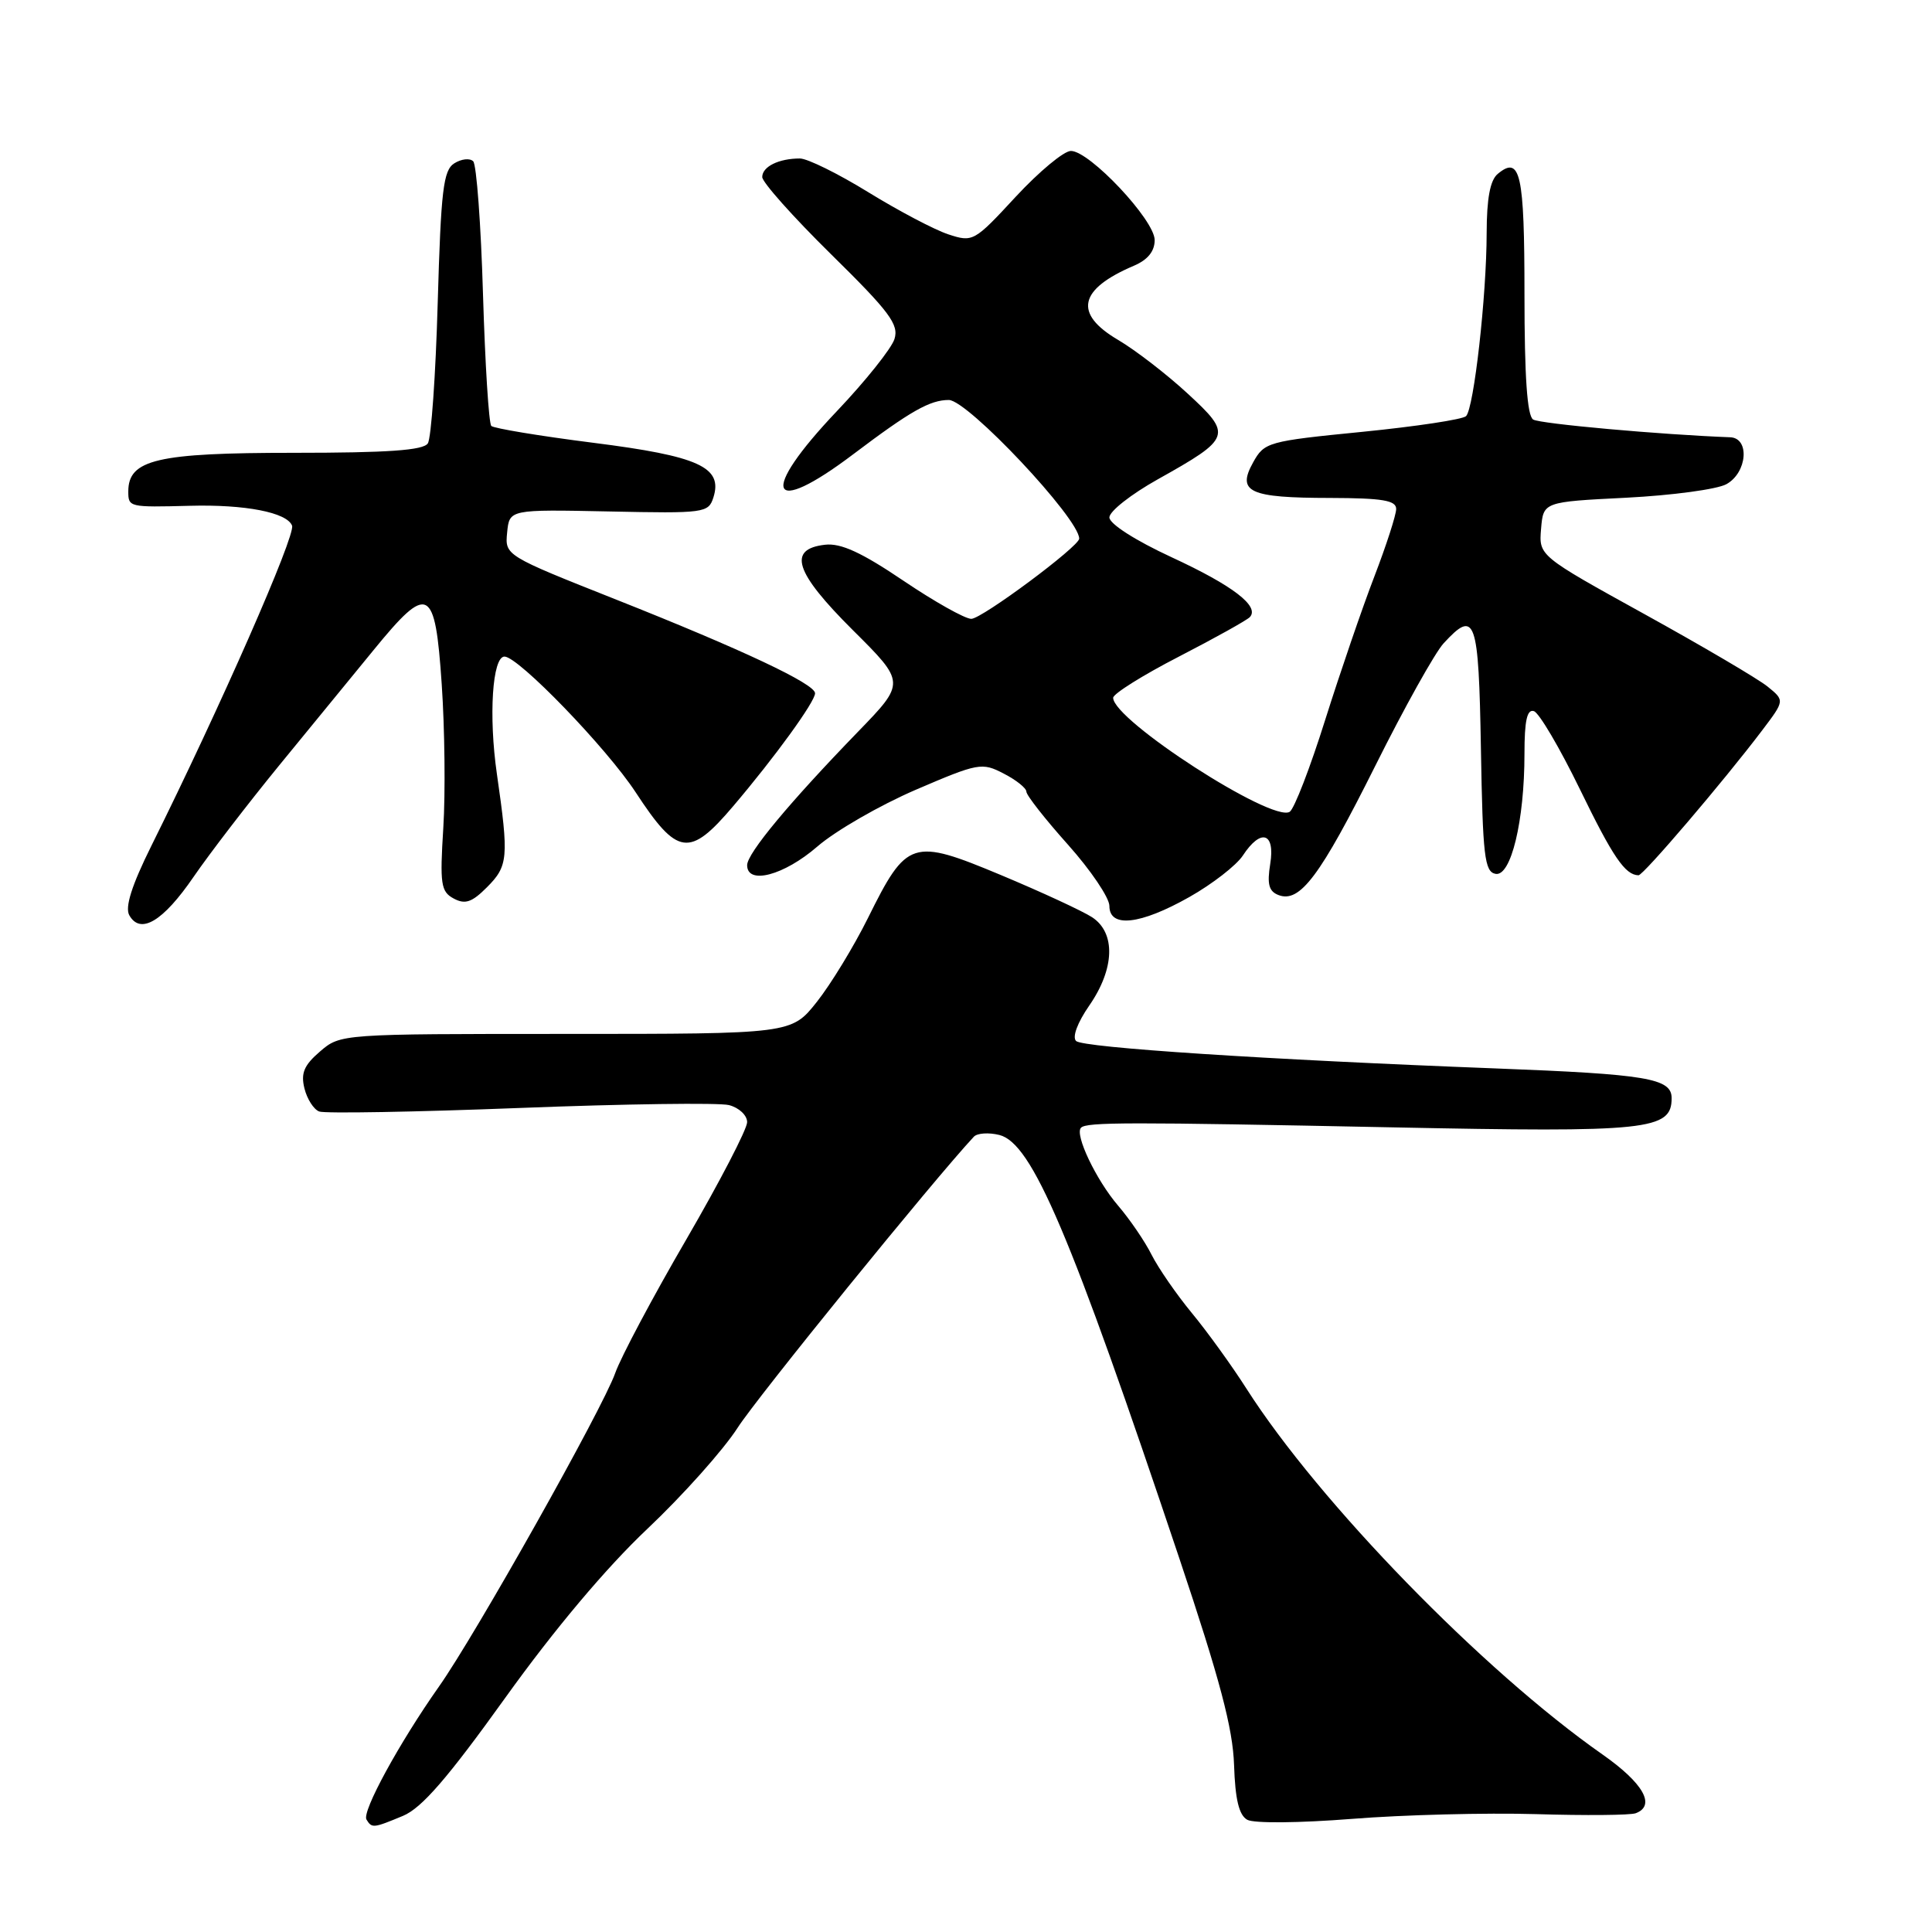 <?xml version="1.0" encoding="UTF-8" standalone="no"?>
<!DOCTYPE svg PUBLIC "-//W3C//DTD SVG 1.1//EN" "http://www.w3.org/Graphics/SVG/1.1/DTD/svg11.dtd" >
<svg xmlns="http://www.w3.org/2000/svg" xmlns:xlink="http://www.w3.org/1999/xlink" version="1.1" viewBox="0 0 256 256">
 <g >
 <path fill="currentColor"
d=" M 53.40 240.61 C 55.89 239.57 59.31 235.62 66.97 224.94 C 73.47 215.88 80.34 207.72 85.77 202.59 C 90.48 198.14 95.86 192.11 97.73 189.20 C 100.31 185.16 123.75 156.29 129.04 150.62 C 129.49 150.14 131.01 150.04 132.42 150.39 C 136.76 151.48 141.81 163.37 156.27 206.50 C 161.64 222.53 163.36 229.01 163.52 233.88 C 163.67 238.43 164.17 240.52 165.27 241.13 C 166.14 241.62 172.18 241.56 179.15 241.01 C 185.94 240.47 196.90 240.19 203.50 240.38 C 210.10 240.58 216.06 240.53 216.75 240.26 C 219.44 239.24 217.75 236.27 212.33 232.47 C 196.50 221.39 174.77 199.06 165.16 184.00 C 163.23 180.97 159.98 176.47 157.94 174.00 C 155.90 171.53 153.49 168.04 152.59 166.26 C 151.70 164.48 149.70 161.56 148.16 159.76 C 145.25 156.37 142.36 150.31 143.24 149.43 C 143.99 148.67 149.49 148.67 184.50 149.38 C 218.46 150.07 221.50 149.75 221.50 145.51 C 221.50 142.88 218.25 142.34 198.13 141.57 C 167.84 140.41 143.51 138.82 142.59 137.94 C 142.05 137.43 142.76 135.51 144.34 133.23 C 147.71 128.36 147.86 123.61 144.71 121.54 C 143.45 120.72 138.01 118.20 132.63 115.95 C 120.85 111.03 120.16 111.25 115.01 121.64 C 113.14 125.41 110.09 130.41 108.24 132.75 C 104.87 137.00 104.87 137.00 74.99 137.00 C 45.15 137.00 45.11 137.00 42.40 139.33 C 40.28 141.15 39.84 142.21 40.34 144.22 C 40.69 145.63 41.57 147.01 42.30 147.28 C 43.02 147.56 54.99 147.35 68.90 146.81 C 82.80 146.27 95.27 146.10 96.59 146.43 C 97.92 146.77 99.00 147.78 99.00 148.69 C 99.00 149.61 95.37 156.60 90.94 164.23 C 86.50 171.86 82.26 179.83 81.52 181.94 C 79.86 186.64 63.00 216.64 58.15 223.50 C 52.90 230.95 47.92 240.07 48.56 241.10 C 49.28 242.27 49.46 242.25 53.40 240.61 Z  M 25.65 116.19 C 27.77 113.10 32.88 106.45 37.00 101.41 C 41.12 96.38 46.75 89.50 49.50 86.14 C 56.77 77.24 57.65 77.68 58.53 90.66 C 58.93 96.53 59.03 105.09 58.74 109.69 C 58.27 117.18 58.42 118.15 60.12 119.06 C 61.62 119.87 62.53 119.57 64.51 117.58 C 67.34 114.75 67.44 113.66 65.84 102.55 C 64.73 94.86 65.24 87.00 66.85 87.00 C 68.68 87.00 80.38 99.10 84.24 105.00 C 89.77 113.44 91.35 113.66 97.17 106.80 C 102.72 100.27 108.00 92.98 108.00 91.86 C 108.00 90.62 98.36 86.08 81.70 79.47 C 66.90 73.60 66.90 73.60 67.20 70.55 C 67.50 67.50 67.50 67.50 80.67 67.77 C 93.38 68.04 93.87 67.97 94.53 65.91 C 95.80 61.90 92.60 60.44 78.60 58.67 C 71.50 57.77 65.43 56.76 65.10 56.44 C 64.77 56.11 64.28 48.26 64.00 39.00 C 63.73 29.74 63.14 21.80 62.70 21.37 C 62.26 20.93 61.14 21.05 60.20 21.64 C 58.74 22.56 58.43 25.16 58.00 40.11 C 57.73 49.67 57.14 58.06 56.69 58.75 C 56.10 59.67 51.39 60.00 38.91 60.00 C 20.80 60.00 17.00 60.89 17.00 65.12 C 17.00 67.20 17.11 67.23 25.14 67.02 C 32.48 66.82 38.02 67.90 38.70 69.65 C 39.19 70.93 29.19 93.70 20.04 112.11 C 17.45 117.33 16.54 120.21 17.13 121.27 C 18.60 123.89 21.60 122.10 25.65 116.19 Z  M 157.58 118.87 C 160.63 117.15 163.82 114.67 164.68 113.37 C 167.07 109.72 168.99 110.31 168.31 114.48 C 167.88 117.16 168.13 118.11 169.41 118.60 C 172.24 119.69 174.93 116.09 182.22 101.50 C 186.06 93.80 190.14 86.49 191.28 85.25 C 195.50 80.66 195.93 81.88 196.23 99.24 C 196.47 113.42 196.71 115.51 198.16 115.79 C 200.21 116.19 202.00 108.79 202.00 99.87 C 202.00 95.49 202.34 93.94 203.25 94.23 C 203.94 94.45 206.67 99.09 209.33 104.55 C 213.71 113.56 215.33 115.94 217.11 115.98 C 217.74 116.00 228.36 103.56 233.50 96.77 C 236.49 92.82 236.49 92.82 234.21 90.97 C 232.95 89.95 225.62 85.64 217.91 81.38 C 203.90 73.64 203.90 73.64 204.20 70.07 C 204.50 66.50 204.50 66.50 215.50 65.95 C 221.55 65.64 227.51 64.84 228.75 64.16 C 231.52 62.64 231.89 58.03 229.25 57.94 C 220.14 57.60 204.07 56.16 203.15 55.59 C 202.36 55.10 202.00 49.91 202.00 39.00 C 202.00 22.99 201.46 20.55 198.46 23.04 C 197.45 23.87 197.00 26.30 196.99 30.87 C 196.98 39.21 195.30 54.10 194.26 55.14 C 193.82 55.58 187.64 56.51 180.52 57.22 C 167.97 58.46 167.53 58.59 166.04 61.28 C 163.86 65.20 165.52 65.97 176.25 65.98 C 183.18 66.00 185.00 66.30 185.00 67.44 C 185.00 68.23 183.70 72.24 182.12 76.36 C 180.53 80.48 177.60 89.04 175.60 95.37 C 173.61 101.71 171.49 107.20 170.89 107.57 C 168.54 109.02 147.50 95.43 147.50 92.46 C 147.50 91.93 151.42 89.47 156.22 87.00 C 161.01 84.53 165.24 82.17 165.61 81.77 C 166.94 80.34 163.36 77.59 155.25 73.84 C 150.43 71.61 147.00 69.41 147.00 68.56 C 147.00 67.75 149.88 65.49 153.40 63.52 C 163.19 58.04 163.33 57.64 157.37 52.15 C 154.60 49.59 150.46 46.40 148.17 45.05 C 142.23 41.56 142.91 38.34 150.25 35.21 C 152.08 34.43 153.00 33.30 153.00 31.81 C 153.00 29.16 144.38 20.00 141.90 20.00 C 140.97 20.00 137.69 22.73 134.59 26.07 C 129.08 32.03 128.91 32.12 125.65 31.05 C 123.83 30.45 119.07 27.94 115.07 25.48 C 111.08 23.02 106.99 21.00 105.99 21.00 C 103.19 21.00 101.00 22.08 101.00 23.46 C 101.00 24.15 105.10 28.75 110.12 33.69 C 117.89 41.33 119.13 43.00 118.52 44.93 C 118.12 46.18 114.70 50.47 110.90 54.47 C 100.50 65.41 101.78 68.72 113.10 60.16 C 120.65 54.46 123.22 53.00 125.72 53.00 C 128.22 53.00 143.00 68.71 143.00 71.37 C 143.00 72.41 130.10 82.00 128.70 82.00 C 127.87 82.00 123.81 79.72 119.68 76.93 C 114.16 73.20 111.41 71.94 109.33 72.18 C 104.31 72.75 105.30 75.82 112.99 83.48 C 120.00 90.45 120.00 90.45 113.67 96.98 C 104.60 106.34 99.00 113.07 99.00 114.64 C 99.00 117.29 103.88 116.00 108.29 112.18 C 110.71 110.08 116.59 106.70 121.34 104.65 C 129.63 101.09 130.11 101.00 132.99 102.50 C 134.65 103.35 136.00 104.43 136.00 104.90 C 136.00 105.37 138.47 108.52 141.50 111.91 C 144.53 115.30 147.00 118.96 147.00 120.04 C 147.00 122.99 151.08 122.54 157.58 118.87 Z "/>
</g>
</svg>